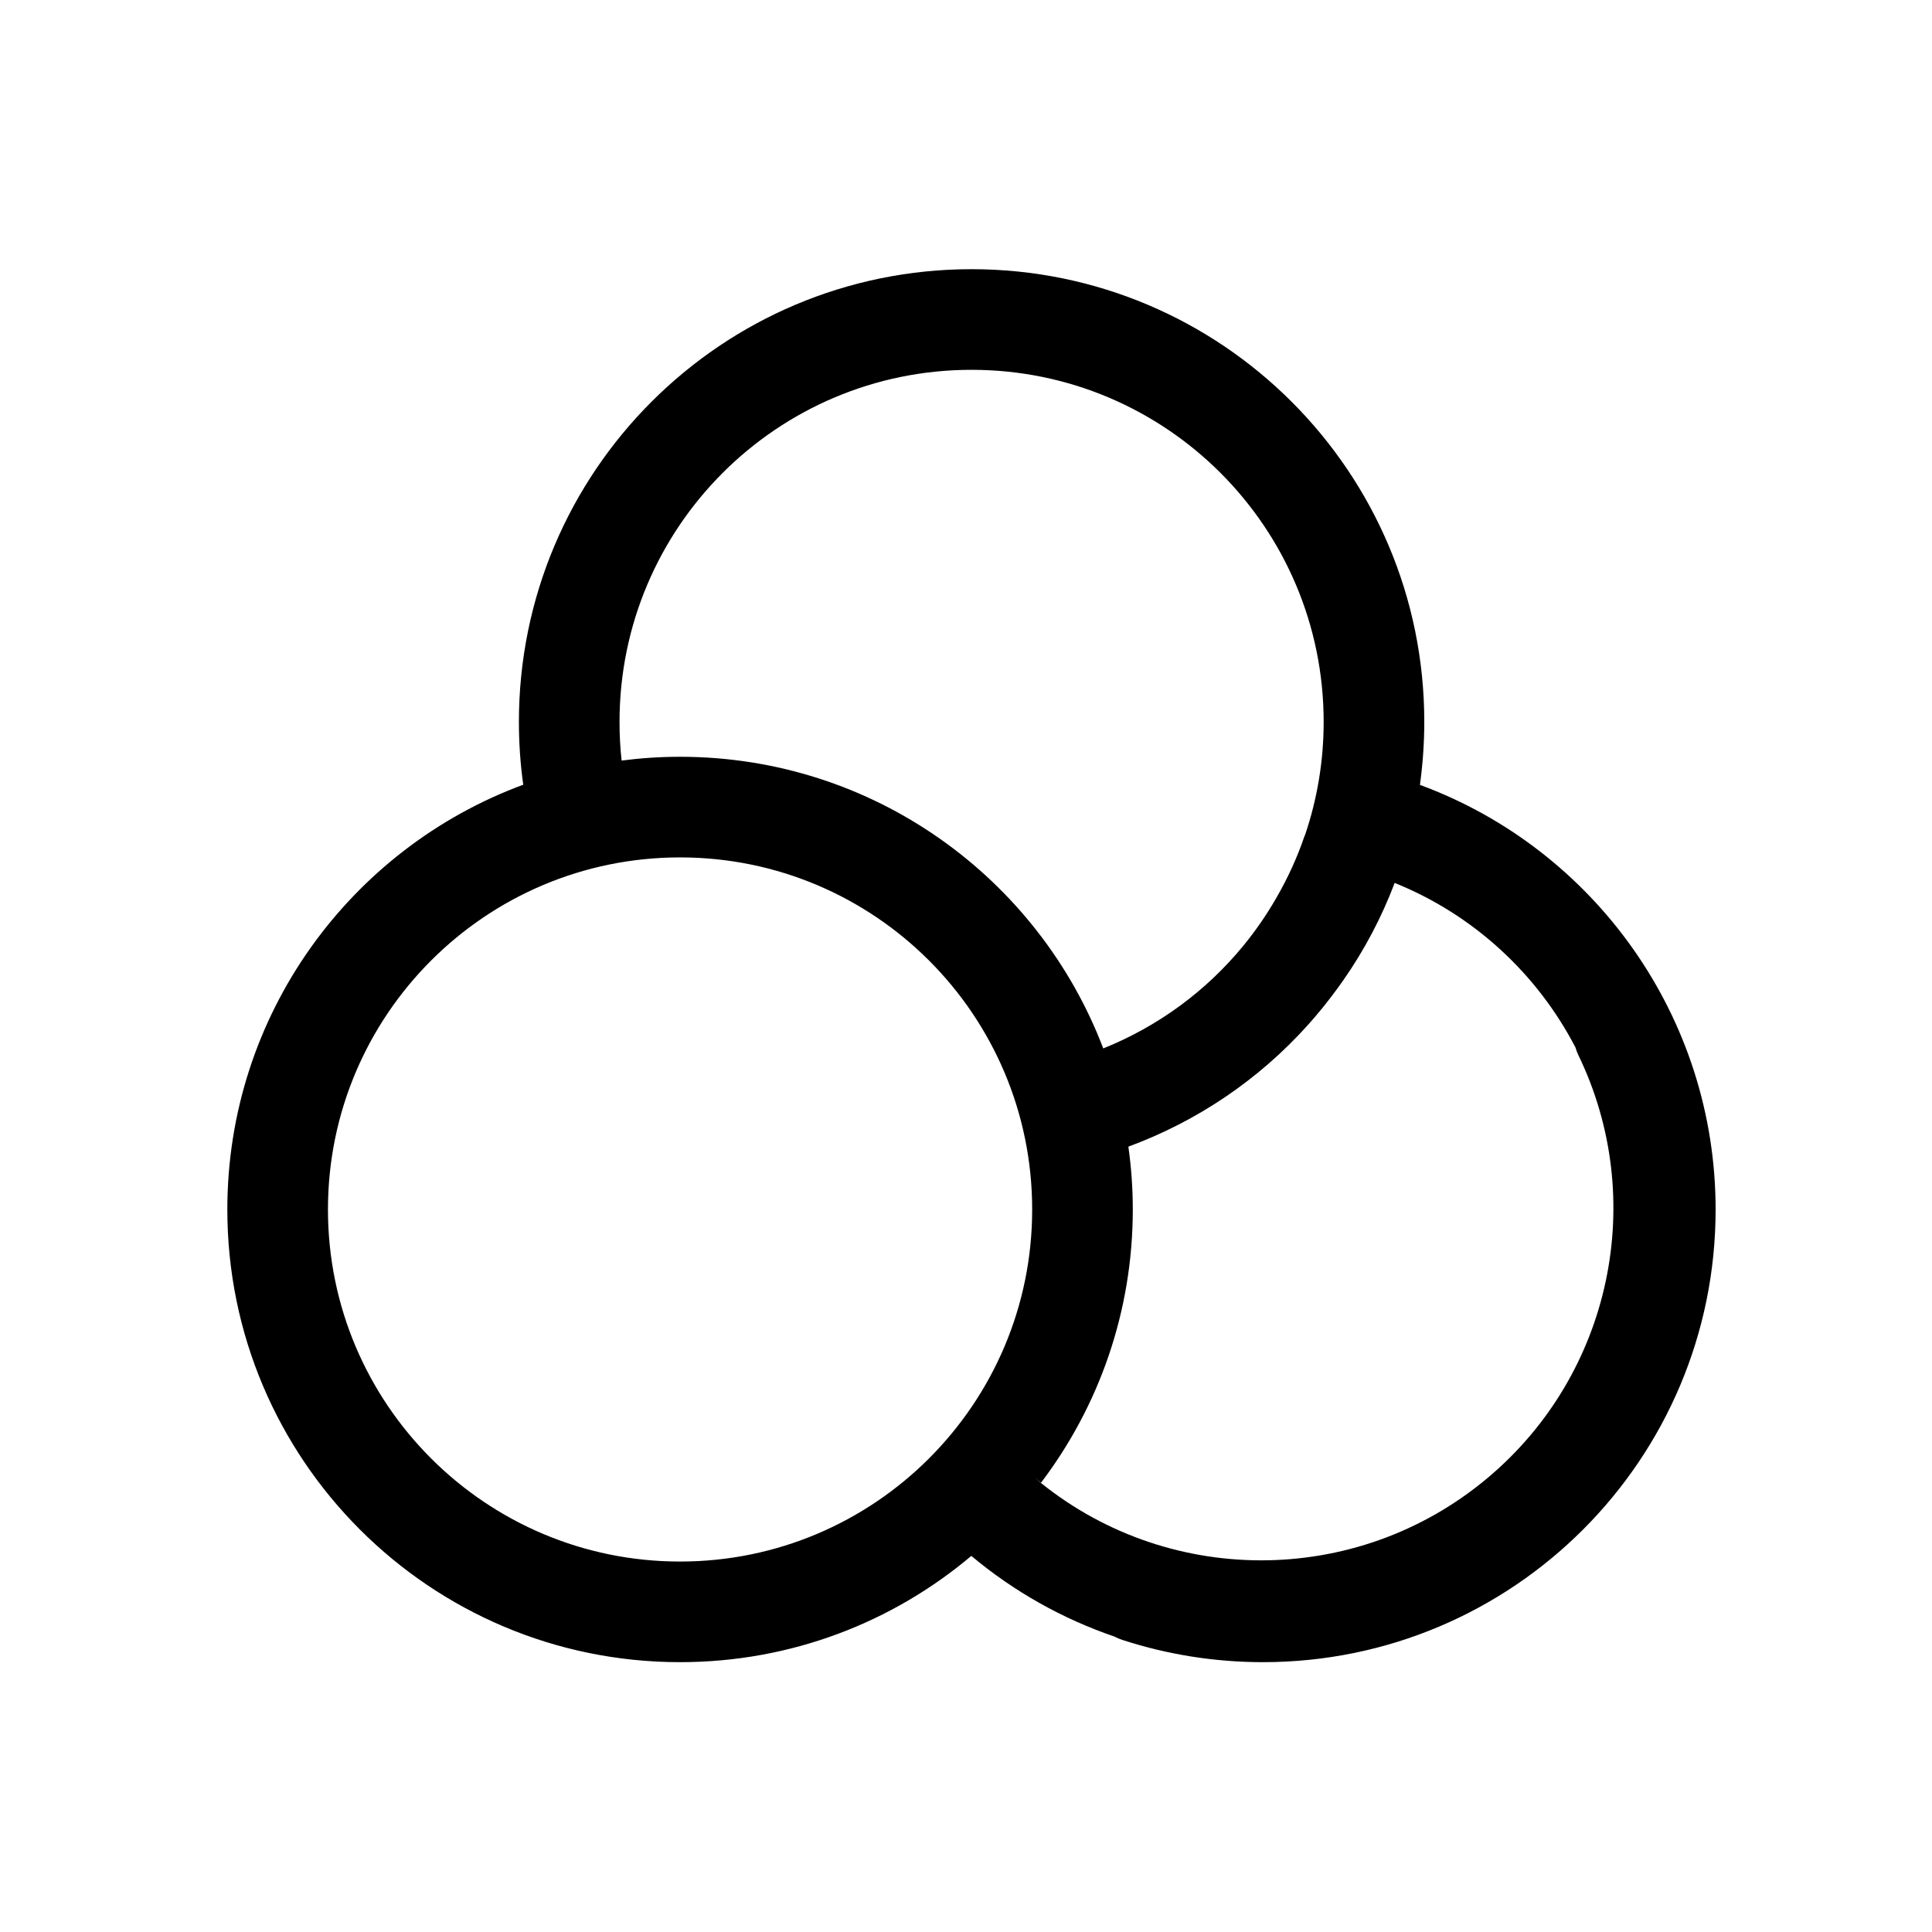 <svg width="24" height="24" viewBox="0 0 24 24" fill="none" xmlns="http://www.w3.org/2000/svg">
<path d="M12.069 3.344C15.175 3.344 17.693 5.862 17.693 8.968C17.693 9.232 17.674 9.493 17.639 9.75C19.812 10.551 21.312 12.638 21.312 15.025C21.312 18.131 18.794 20.648 15.689 20.648C15.091 20.648 14.504 20.554 13.943 20.372C13.907 20.36 13.873 20.346 13.841 20.329C13.207 20.112 12.604 19.778 12.066 19.328C11.089 20.152 9.827 20.648 8.448 20.648C5.342 20.648 2.824 18.13 2.824 15.025C2.824 12.604 4.354 10.54 6.5 9.748C6.464 9.491 6.446 9.231 6.446 8.968C6.446 5.862 8.963 3.344 12.069 3.344ZM8.448 10.651C6.033 10.651 4.074 12.609 4.074 15.025C4.074 17.44 6.033 19.398 8.448 19.398C10.863 19.398 12.822 17.44 12.822 15.025C12.822 12.609 10.864 10.651 8.448 10.651ZM17.325 10.968C17.163 11.396 16.949 11.802 16.687 12.177C16.664 12.209 16.642 12.24 16.62 12.271L16.55 12.365C16.511 12.416 16.472 12.467 16.431 12.517C16.421 12.528 16.412 12.54 16.402 12.552C16.352 12.613 16.3 12.674 16.247 12.733C15.637 13.412 14.872 13.929 14.017 14.244C14.053 14.499 14.072 14.76 14.072 15.025C14.072 16.3 13.647 17.476 12.932 18.419L12.85 18.355C14.462 19.717 16.843 19.733 18.479 18.36C20.022 17.066 20.472 14.896 19.608 13.109C19.593 13.077 19.58 13.045 19.571 13.012C19.095 12.095 18.303 11.362 17.325 10.968ZM12.069 4.594C9.654 4.594 7.696 6.552 7.696 8.968C7.696 9.129 7.704 9.29 7.722 9.448C7.961 9.417 8.203 9.401 8.448 9.401C10.849 9.401 12.899 10.906 13.705 13.024C14.382 12.752 14.981 12.315 15.447 11.746C15.597 11.563 15.733 11.366 15.854 11.156C15.998 10.907 16.115 10.651 16.204 10.389L16.212 10.372C16.363 9.927 16.443 9.454 16.443 8.968C16.443 6.552 14.485 4.594 12.069 4.594Z" fill="black"/>
</svg>
